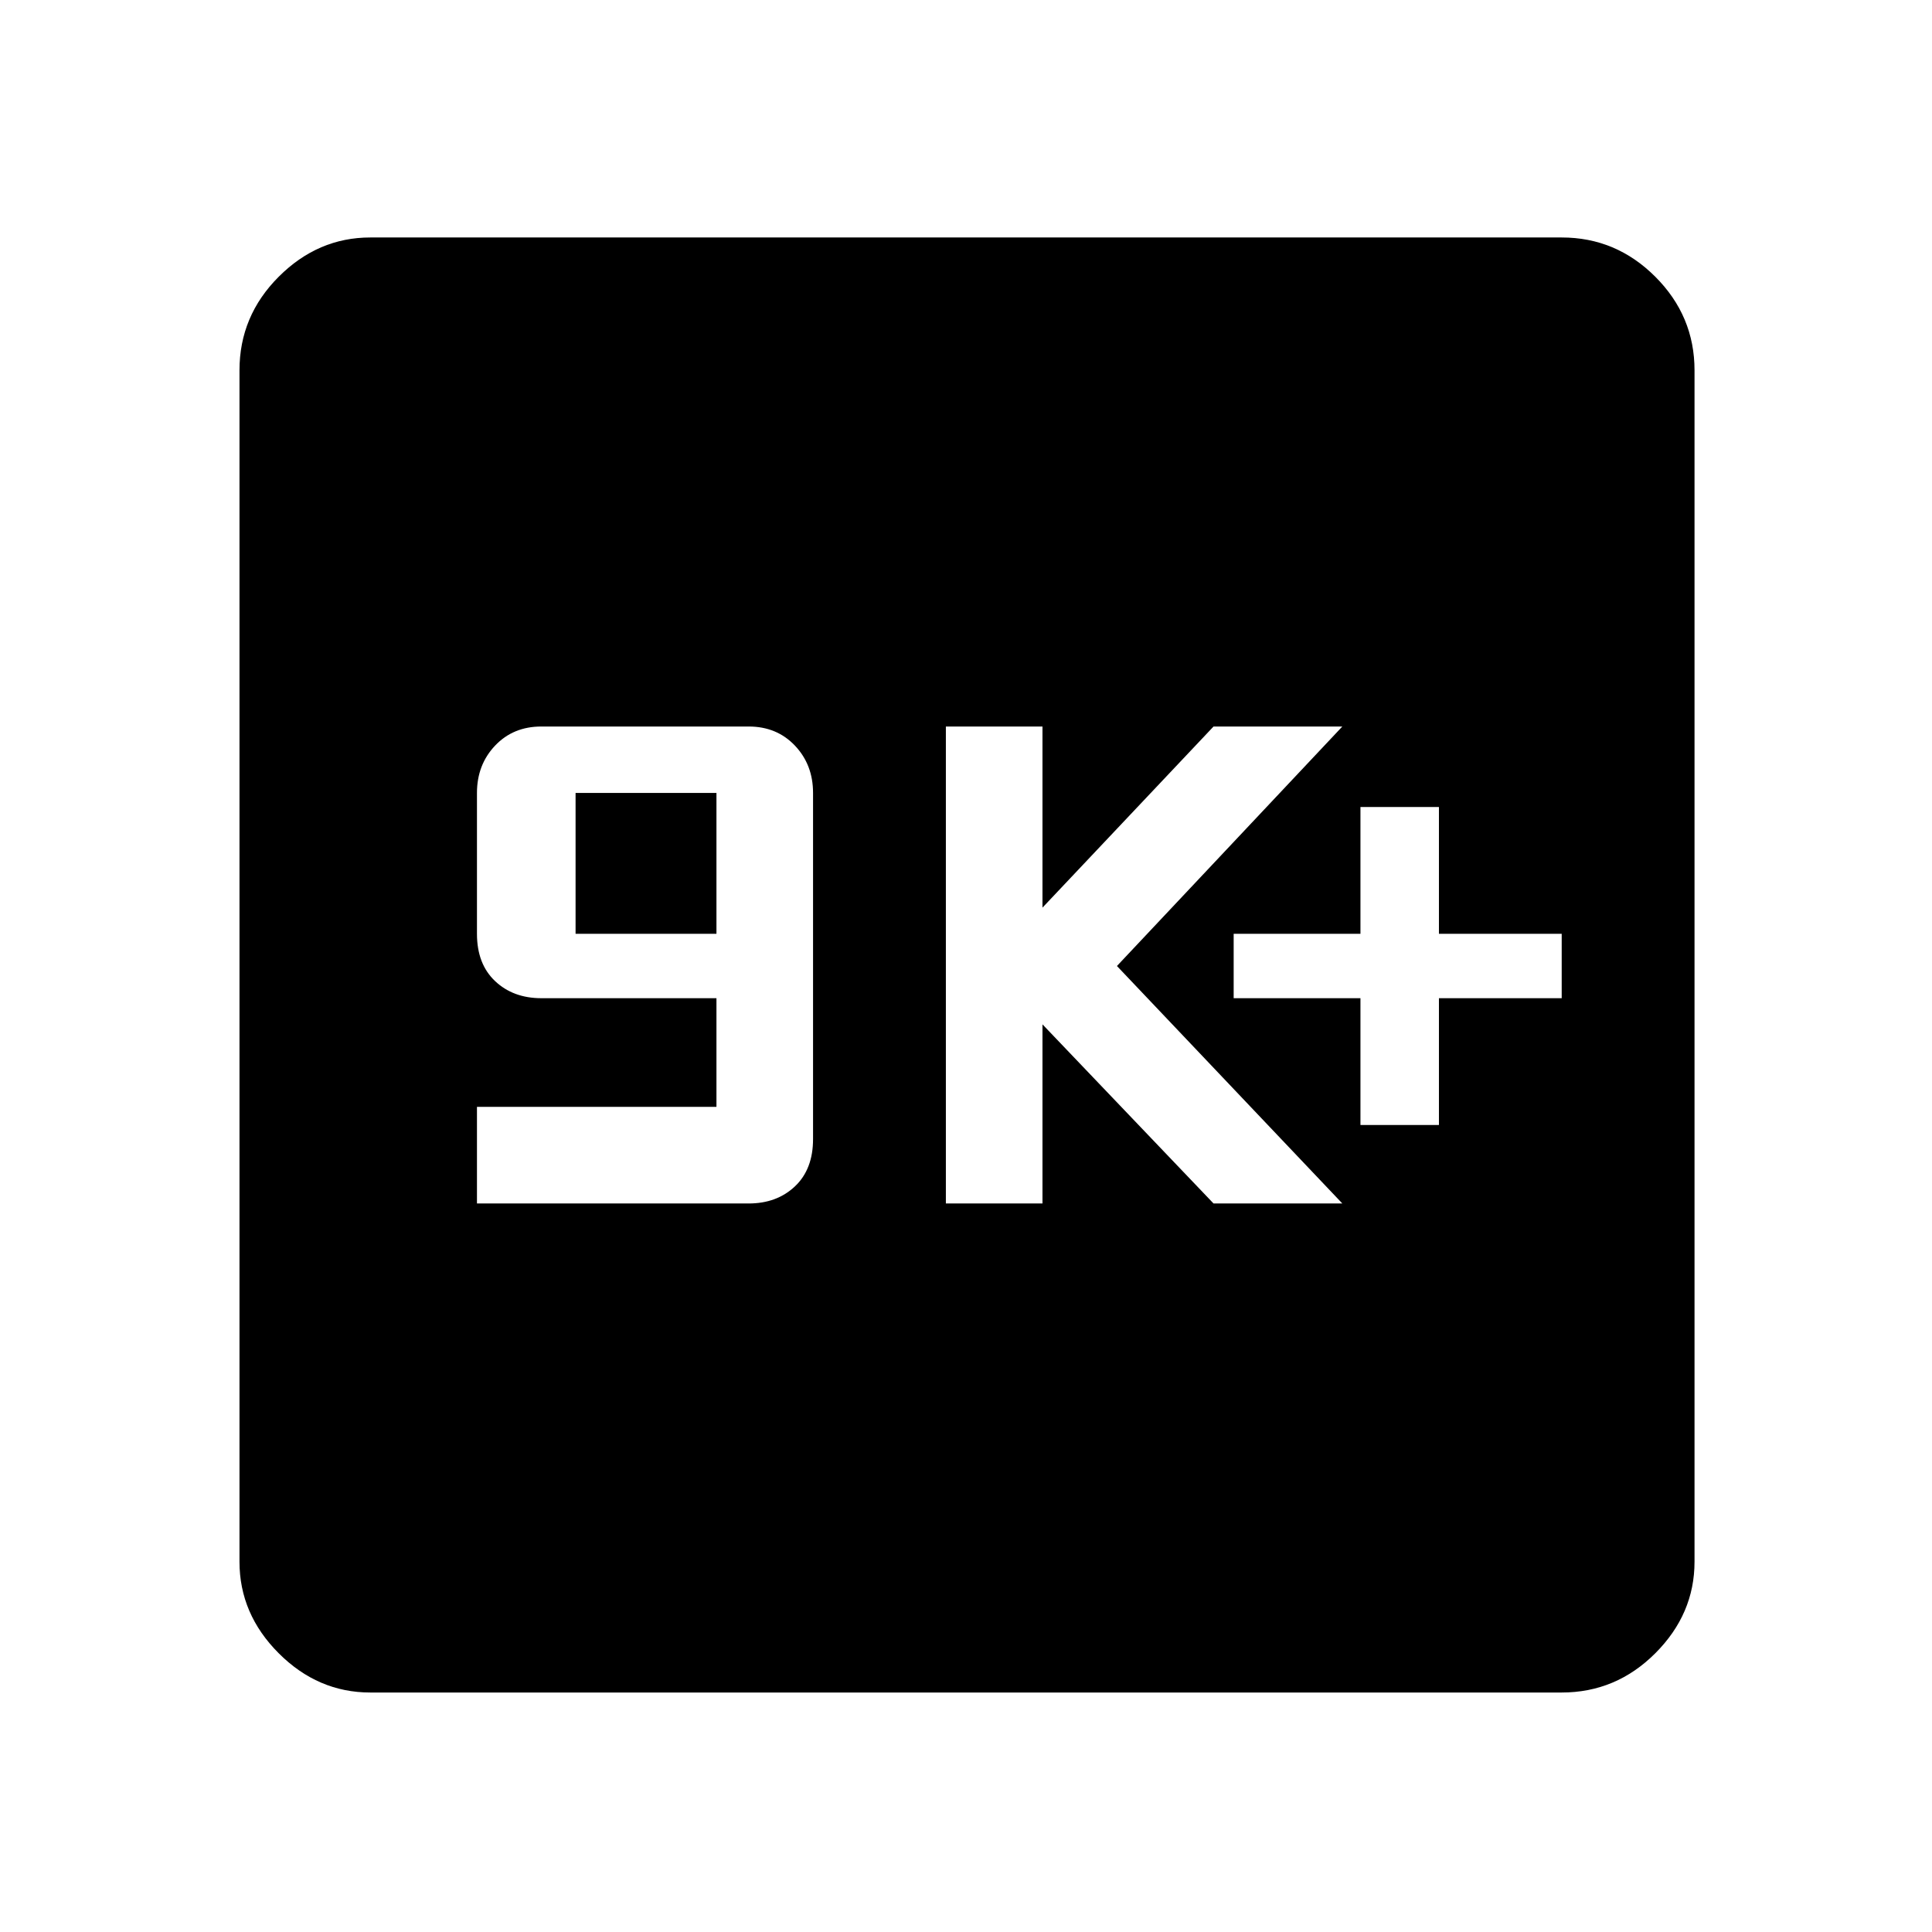 <svg xmlns="http://www.w3.org/2000/svg" height="48" width="48"><path d="M33.8 27.95H35.75V24.8H38.8V23.2H35.75V20.05H33.8V23.2H30.65V24.8H33.8ZM23.5 29.9H25.9V25.45L30.15 29.9H33.35L27.75 24L33.35 18.05H30.15L25.9 22.55V18.05H23.5ZM11.85 29.9H18.6Q19.3 29.9 19.75 29.475Q20.2 29.05 20.2 28.3V19.7Q20.2 19 19.75 18.525Q19.3 18.05 18.6 18.05H13.45Q12.75 18.05 12.3 18.525Q11.85 19 11.85 19.7V23.2Q11.85 23.95 12.3 24.375Q12.75 24.8 13.45 24.8H17.8V27.5H11.85ZM14.3 23.2V19.7H17.8V23.2ZM9.2 42.05Q7.9 42.05 6.925 41.075Q5.95 40.1 5.95 38.8V9.2Q5.95 7.85 6.925 6.875Q7.9 5.9 9.2 5.9H38.8Q40.15 5.9 41.125 6.875Q42.1 7.85 42.1 9.2V38.8Q42.1 40.1 41.125 41.075Q40.15 42.05 38.8 42.05Z"/></svg>
